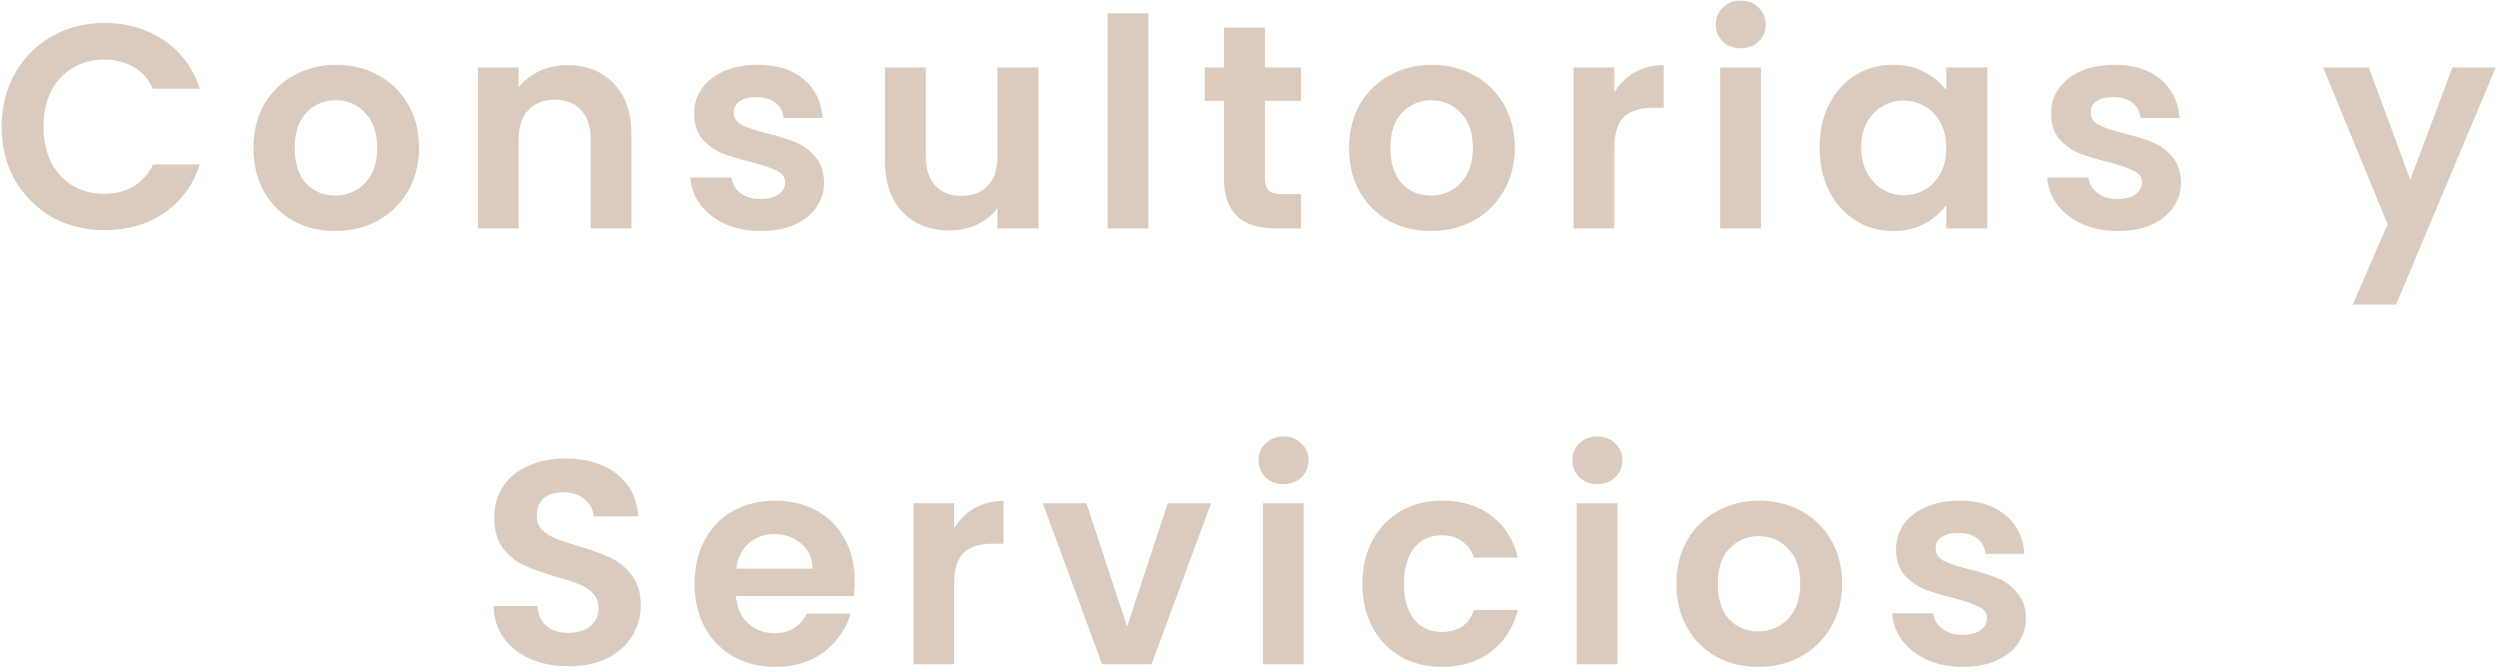 <svg width="413" height="111" viewBox="0 0 413 111" fill="none" xmlns="http://www.w3.org/2000/svg">
<path d="M0.275 20.932C0.275 17.636 1.011 14.692 2.483 12.1C3.987 9.476 6.019 7.444 8.579 6.004C11.171 4.532 14.067 3.796 17.267 3.796C21.011 3.796 24.291 4.756 27.107 6.676C29.923 8.596 31.891 11.252 33.011 14.644H25.283C24.515 13.044 23.427 11.844 22.019 11.044C20.643 10.244 19.043 9.844 17.219 9.844C15.267 9.844 13.523 10.308 11.987 11.236C10.483 12.132 9.299 13.412 8.435 15.076C7.603 16.74 7.187 18.692 7.187 20.932C7.187 23.14 7.603 25.092 8.435 26.788C9.299 28.452 10.483 29.748 11.987 30.676C13.523 31.572 15.267 32.02 17.219 32.02C19.043 32.02 20.643 31.62 22.019 30.82C23.427 29.988 24.515 28.772 25.283 27.172H33.011C31.891 30.596 29.923 33.268 27.107 35.188C24.323 37.076 21.043 38.02 17.267 38.02C14.067 38.02 11.171 37.3 8.579 35.86C6.019 34.388 3.987 32.356 2.483 29.764C1.011 27.172 0.275 24.228 0.275 20.932ZM55.359 38.164C52.799 38.164 50.495 37.604 48.447 36.484C46.399 35.332 44.783 33.716 43.599 31.636C42.447 29.556 41.871 27.156 41.871 24.436C41.871 21.716 42.463 19.316 43.647 17.236C44.863 15.156 46.511 13.556 48.591 12.436C50.671 11.284 52.991 10.708 55.551 10.708C58.111 10.708 60.431 11.284 62.511 12.436C64.591 13.556 66.223 15.156 67.407 17.236C68.623 19.316 69.231 21.716 69.231 24.436C69.231 27.156 68.607 29.556 67.359 31.636C66.143 33.716 64.479 35.332 62.367 36.484C60.287 37.604 57.951 38.164 55.359 38.164ZM55.359 32.308C56.575 32.308 57.711 32.02 58.767 31.444C59.855 30.836 60.719 29.94 61.359 28.756C61.999 27.572 62.319 26.132 62.319 24.436C62.319 21.908 61.647 19.972 60.303 18.628C58.991 17.252 57.375 16.564 55.455 16.564C53.535 16.564 51.919 17.252 50.607 18.628C49.327 19.972 48.687 21.908 48.687 24.436C48.687 26.964 49.311 28.916 50.559 30.292C51.839 31.636 53.439 32.308 55.359 32.308ZM93.696 10.756C96.864 10.756 99.424 11.764 101.376 13.78C103.328 15.764 104.304 18.548 104.304 22.132V37.732H97.584V23.044C97.584 20.932 97.056 19.316 96 18.196C94.944 17.044 93.504 16.468 91.68 16.468C89.824 16.468 88.352 17.044 87.264 18.196C86.208 19.316 85.68 20.932 85.68 23.044V37.732H78.96V11.14H85.68V14.452C86.576 13.3 87.712 12.404 89.088 11.764C90.496 11.092 92.032 10.756 93.696 10.756ZM125.671 38.164C123.495 38.164 121.543 37.78 119.815 37.012C118.087 36.212 116.711 35.14 115.687 33.796C114.695 32.452 114.151 30.964 114.055 29.332H120.823C120.951 30.356 121.447 31.204 122.311 31.876C123.207 32.548 124.311 32.884 125.623 32.884C126.903 32.884 127.895 32.628 128.599 32.116C129.335 31.604 129.703 30.948 129.703 30.148C129.703 29.284 129.255 28.644 128.359 28.228C127.495 27.78 126.103 27.3 124.183 26.788C122.199 26.308 120.567 25.812 119.287 25.3C118.039 24.788 116.951 24.004 116.023 22.948C115.127 21.892 114.679 20.468 114.679 18.676C114.679 17.204 115.095 15.86 115.927 14.644C116.791 13.428 118.007 12.468 119.575 11.764C121.175 11.06 123.047 10.708 125.191 10.708C128.359 10.708 130.887 11.508 132.775 13.108C134.663 14.676 135.703 16.804 135.895 19.492H129.463C129.367 18.436 128.919 17.604 128.119 16.996C127.351 16.356 126.311 16.036 124.999 16.036C123.783 16.036 122.839 16.26 122.167 16.708C121.527 17.156 121.207 17.78 121.207 18.58C121.207 19.476 121.655 20.164 122.551 20.644C123.447 21.092 124.839 21.556 126.727 22.036C128.647 22.516 130.231 23.012 131.479 23.524C132.727 24.036 133.799 24.836 134.695 25.924C135.623 26.98 136.103 28.388 136.135 30.148C136.135 31.684 135.703 33.06 134.839 34.276C134.007 35.492 132.791 36.452 131.191 37.156C129.623 37.828 127.783 38.164 125.671 38.164ZM171.555 11.14V37.732H164.787V34.372C163.923 35.524 162.787 36.436 161.379 37.108C160.003 37.748 158.499 38.068 156.867 38.068C154.787 38.068 152.947 37.636 151.347 36.772C149.747 35.876 148.483 34.58 147.555 32.884C146.659 31.156 146.211 29.108 146.211 26.74V11.14H152.931V25.78C152.931 27.892 153.459 29.524 154.515 30.676C155.571 31.796 157.011 32.356 158.835 32.356C160.691 32.356 162.147 31.796 163.203 30.676C164.259 29.524 164.787 27.892 164.787 25.78V11.14H171.555ZM189.705 2.212V37.732H182.985V2.212H189.705ZM208.969 16.66V29.524C208.969 30.42 209.177 31.076 209.593 31.492C210.041 31.876 210.777 32.068 211.801 32.068H214.921V37.732H210.697C205.033 37.732 202.201 34.98 202.201 29.476V16.66H199.033V11.14H202.201V4.564H208.969V11.14H214.921V16.66H208.969ZM236.362 38.164C233.802 38.164 231.498 37.604 229.45 36.484C227.402 35.332 225.786 33.716 224.602 31.636C223.45 29.556 222.874 27.156 222.874 24.436C222.874 21.716 223.466 19.316 224.65 17.236C225.866 15.156 227.514 13.556 229.594 12.436C231.674 11.284 233.994 10.708 236.554 10.708C239.114 10.708 241.434 11.284 243.514 12.436C245.594 13.556 247.226 15.156 248.41 17.236C249.626 19.316 250.234 21.716 250.234 24.436C250.234 27.156 249.61 29.556 248.362 31.636C247.146 33.716 245.482 35.332 243.37 36.484C241.29 37.604 238.954 38.164 236.362 38.164ZM236.362 32.308C237.578 32.308 238.714 32.02 239.77 31.444C240.858 30.836 241.722 29.94 242.362 28.756C243.002 27.572 243.322 26.132 243.322 24.436C243.322 21.908 242.65 19.972 241.306 18.628C239.994 17.252 238.378 16.564 236.458 16.564C234.538 16.564 232.922 17.252 231.61 18.628C230.33 19.972 229.69 21.908 229.69 24.436C229.69 26.964 230.314 28.916 231.562 30.292C232.842 31.636 234.442 32.308 236.362 32.308ZM266.684 15.268C267.548 13.86 268.668 12.756 270.044 11.956C271.452 11.156 273.052 10.756 274.844 10.756V17.812H273.068C270.956 17.812 269.356 18.308 268.268 19.3C267.212 20.292 266.684 22.02 266.684 24.484V37.732H259.964V11.14H266.684V15.268ZM287.578 7.972C286.394 7.972 285.402 7.604 284.602 6.868C283.834 6.1 283.45 5.156 283.45 4.036C283.45 2.916 283.834 1.988 284.602 1.252C285.402 0.484 286.394 0.1 287.578 0.1C288.762 0.1 289.738 0.484 290.506 1.252C291.306 1.988 291.706 2.916 291.706 4.036C291.706 5.156 291.306 6.1 290.506 6.868C289.738 7.604 288.762 7.972 287.578 7.972ZM290.89 11.14V37.732H284.17V11.14H290.89ZM300.601 24.34C300.601 21.652 301.129 19.268 302.185 17.188C303.273 15.108 304.729 13.508 306.553 12.388C308.409 11.268 310.473 10.708 312.745 10.708C314.729 10.708 316.457 11.108 317.929 11.908C319.433 12.708 320.633 13.716 321.529 14.932V11.14H328.297V37.732H321.529V33.844C320.665 35.092 319.465 36.132 317.929 36.964C316.425 37.764 314.681 38.164 312.697 38.164C310.457 38.164 308.409 37.588 306.553 36.436C304.729 35.284 303.273 33.668 302.185 31.588C301.129 29.476 300.601 27.06 300.601 24.34ZM321.529 24.436C321.529 22.804 321.209 21.412 320.569 20.26C319.929 19.076 319.065 18.18 317.977 17.572C316.889 16.932 315.721 16.612 314.473 16.612C313.225 16.612 312.073 16.916 311.017 17.524C309.961 18.132 309.097 19.028 308.425 20.212C307.785 21.364 307.465 22.74 307.465 24.34C307.465 25.94 307.785 27.348 308.425 28.564C309.097 29.748 309.961 30.66 311.017 31.3C312.105 31.94 313.257 32.26 314.473 32.26C315.721 32.26 316.889 31.956 317.977 31.348C319.065 30.708 319.929 29.812 320.569 28.66C321.209 27.476 321.529 26.068 321.529 24.436ZM349.836 38.164C347.66 38.164 345.708 37.78 343.98 37.012C342.252 36.212 340.876 35.14 339.852 33.796C338.86 32.452 338.316 30.964 338.22 29.332H344.988C345.116 30.356 345.612 31.204 346.476 31.876C347.372 32.548 348.476 32.884 349.788 32.884C351.068 32.884 352.06 32.628 352.764 32.116C353.5 31.604 353.868 30.948 353.868 30.148C353.868 29.284 353.42 28.644 352.524 28.228C351.66 27.78 350.268 27.3 348.348 26.788C346.364 26.308 344.732 25.812 343.452 25.3C342.204 24.788 341.116 24.004 340.188 22.948C339.292 21.892 338.844 20.468 338.844 18.676C338.844 17.204 339.26 15.86 340.092 14.644C340.956 13.428 342.172 12.468 343.74 11.764C345.34 11.06 347.212 10.708 349.356 10.708C352.524 10.708 355.052 11.508 356.94 13.108C358.828 14.676 359.868 16.804 360.06 19.492H353.628C353.532 18.436 353.084 17.604 352.284 16.996C351.516 16.356 350.476 16.036 349.164 16.036C347.948 16.036 347.004 16.26 346.332 16.708C345.692 17.156 345.372 17.78 345.372 18.58C345.372 19.476 345.82 20.164 346.716 20.644C347.612 21.092 349.004 21.556 350.892 22.036C352.812 22.516 354.396 23.012 355.644 23.524C356.892 24.036 357.964 24.836 358.86 25.924C359.788 26.98 360.268 28.388 360.3 30.148C360.3 31.684 359.868 33.06 359.004 34.276C358.172 35.492 356.956 36.452 355.356 37.156C353.788 37.828 351.948 38.164 349.836 38.164ZM412.294 11.14L395.83 50.308H388.678L394.438 37.06L383.782 11.14H391.318L398.182 29.716L405.142 11.14H412.294ZM93.993 110.068C91.656 110.068 89.544 109.668 87.656 108.868C85.8 108.068 84.329 106.916 83.24 105.412C82.153 103.908 81.593 102.132 81.561 100.084H88.76C88.856 101.46 89.337 102.548 90.201 103.348C91.097 104.148 92.312 104.548 93.849 104.548C95.416 104.548 96.648 104.18 97.544 103.444C98.441 102.676 98.888 101.684 98.888 100.468C98.888 99.476 98.585 98.66 97.977 98.02C97.368 97.38 96.6 96.884 95.672 96.532C94.776 96.148 93.528 95.732 91.928 95.284C89.752 94.644 87.977 94.02 86.6 93.412C85.257 92.772 84.088 91.828 83.097 90.58C82.136 89.3 81.656 87.604 81.656 85.492C81.656 83.508 82.153 81.78 83.144 80.308C84.136 78.836 85.528 77.716 87.32 76.948C89.112 76.148 91.16 75.748 93.465 75.748C96.921 75.748 99.721 76.596 101.865 78.292C104.041 79.956 105.241 82.292 105.465 85.3H98.073C98.008 84.148 97.513 83.204 96.585 82.468C95.689 81.7 94.489 81.316 92.984 81.316C91.672 81.316 90.617 81.652 89.817 82.324C89.049 82.996 88.665 83.972 88.665 85.252C88.665 86.148 88.953 86.9 89.528 87.508C90.136 88.084 90.873 88.564 91.737 88.948C92.632 89.3 93.88 89.716 95.481 90.196C97.656 90.836 99.433 91.476 100.809 92.116C102.185 92.756 103.369 93.716 104.361 94.996C105.353 96.276 105.849 97.956 105.849 100.036C105.849 101.828 105.385 103.492 104.457 105.028C103.529 106.564 102.169 107.796 100.377 108.724C98.585 109.62 96.457 110.068 93.993 110.068ZM141.195 95.86C141.195 96.82 141.131 97.684 141.003 98.452H121.563C121.723 100.372 122.395 101.876 123.579 102.964C124.763 104.052 126.219 104.596 127.947 104.596C130.443 104.596 132.219 103.524 133.275 101.38H140.523C139.755 103.94 138.283 106.052 136.107 107.716C133.931 109.348 131.259 110.164 128.091 110.164C125.531 110.164 123.227 109.604 121.179 108.484C119.163 107.332 117.579 105.716 116.427 103.636C115.307 101.556 114.747 99.156 114.747 96.436C114.747 93.684 115.307 91.268 116.427 89.188C117.547 87.108 119.115 85.508 121.131 84.388C123.147 83.268 125.467 82.708 128.091 82.708C130.619 82.708 132.875 83.252 134.859 84.34C136.875 85.428 138.427 86.98 139.515 88.996C140.635 90.98 141.195 93.268 141.195 95.86ZM134.235 93.94C134.203 92.212 133.579 90.836 132.363 89.812C131.147 88.756 129.659 88.228 127.899 88.228C126.235 88.228 124.827 88.74 123.675 89.764C122.555 90.756 121.867 92.148 121.611 93.94H134.235ZM157.619 87.268C158.483 85.86 159.603 84.756 160.979 83.956C162.387 83.156 163.987 82.756 165.779 82.756V89.812H164.003C161.891 89.812 160.291 90.308 159.203 91.3C158.147 92.292 157.619 94.02 157.619 96.484V109.732H150.899V83.14H157.619V87.268ZM186.194 103.54L192.914 83.14H200.066L190.226 109.732H182.066L172.274 83.14H179.474L186.194 103.54ZM212.048 79.972C210.864 79.972 209.872 79.604 209.072 78.868C208.304 78.1 207.92 77.156 207.92 76.036C207.92 74.916 208.304 73.988 209.072 73.252C209.872 72.484 210.864 72.1 212.048 72.1C213.232 72.1 214.208 72.484 214.976 73.252C215.776 73.988 216.176 74.916 216.176 76.036C216.176 77.156 215.776 78.1 214.976 78.868C214.208 79.604 213.232 79.972 212.048 79.972ZM215.36 83.14V109.732H208.64V83.14H215.36ZM225.072 96.436C225.072 93.684 225.632 91.284 226.752 89.236C227.872 87.156 229.424 85.556 231.408 84.436C233.392 83.284 235.664 82.708 238.224 82.708C241.52 82.708 244.24 83.54 246.384 85.204C248.56 86.836 250.016 89.14 250.752 92.116H243.504C243.12 90.964 242.464 90.068 241.536 89.428C240.64 88.756 239.52 88.42 238.176 88.42C236.256 88.42 234.736 89.124 233.616 90.532C232.496 91.908 231.936 93.876 231.936 96.436C231.936 98.964 232.496 100.932 233.616 102.34C234.736 103.716 236.256 104.404 238.176 104.404C240.896 104.404 242.672 103.188 243.504 100.756H250.752C250.016 103.636 248.56 105.924 246.384 107.62C244.208 109.316 241.488 110.164 238.224 110.164C235.664 110.164 233.392 109.604 231.408 108.484C229.424 107.332 227.872 105.732 226.752 103.684C225.632 101.604 225.072 99.188 225.072 96.436ZM263.883 79.972C262.699 79.972 261.707 79.604 260.907 78.868C260.139 78.1 259.755 77.156 259.755 76.036C259.755 74.916 260.139 73.988 260.907 73.252C261.707 72.484 262.699 72.1 263.883 72.1C265.067 72.1 266.043 72.484 266.811 73.252C267.611 73.988 268.011 74.916 268.011 76.036C268.011 77.156 267.611 78.1 266.811 78.868C266.043 79.604 265.067 79.972 263.883 79.972ZM267.195 83.14V109.732H260.475V83.14H267.195ZM290.442 110.164C287.882 110.164 285.578 109.604 283.53 108.484C281.482 107.332 279.866 105.716 278.682 103.636C277.53 101.556 276.954 99.156 276.954 96.436C276.954 93.716 277.546 91.316 278.73 89.236C279.946 87.156 281.594 85.556 283.674 84.436C285.754 83.284 288.074 82.708 290.634 82.708C293.194 82.708 295.514 83.284 297.594 84.436C299.674 85.556 301.306 87.156 302.49 89.236C303.706 91.316 304.314 93.716 304.314 96.436C304.314 99.156 303.69 101.556 302.442 103.636C301.226 105.716 299.562 107.332 297.45 108.484C295.37 109.604 293.034 110.164 290.442 110.164ZM290.442 104.308C291.658 104.308 292.794 104.02 293.85 103.444C294.938 102.836 295.802 101.94 296.442 100.756C297.082 99.572 297.402 98.132 297.402 96.436C297.402 93.908 296.73 91.972 295.386 90.628C294.074 89.252 292.458 88.564 290.538 88.564C288.618 88.564 287.002 89.252 285.69 90.628C284.41 91.972 283.77 93.908 283.77 96.436C283.77 98.964 284.394 100.916 285.642 102.292C286.922 103.636 288.522 104.308 290.442 104.308ZM324.219 110.164C322.043 110.164 320.091 109.78 318.363 109.012C316.635 108.212 315.259 107.14 314.235 105.796C313.243 104.452 312.699 102.964 312.603 101.332H319.371C319.499 102.356 319.995 103.204 320.859 103.876C321.755 104.548 322.859 104.884 324.171 104.884C325.451 104.884 326.443 104.628 327.147 104.116C327.883 103.604 328.251 102.948 328.251 102.148C328.251 101.284 327.803 100.644 326.907 100.228C326.043 99.78 324.651 99.3 322.731 98.788C320.747 98.308 319.115 97.812 317.835 97.3C316.587 96.788 315.499 96.004 314.571 94.948C313.675 93.892 313.227 92.468 313.227 90.676C313.227 89.204 313.643 87.86 314.475 86.644C315.339 85.428 316.555 84.468 318.123 83.764C319.723 83.06 321.595 82.708 323.739 82.708C326.907 82.708 329.435 83.508 331.323 85.108C333.211 86.676 334.251 88.804 334.443 91.492H328.011C327.915 90.436 327.467 89.604 326.667 88.996C325.899 88.356 324.859 88.036 323.547 88.036C322.331 88.036 321.387 88.26 320.715 88.708C320.075 89.156 319.755 89.78 319.755 90.58C319.755 91.476 320.203 92.164 321.099 92.644C321.995 93.092 323.387 93.556 325.275 94.036C327.195 94.516 328.779 95.012 330.027 95.524C331.275 96.036 332.347 96.836 333.243 97.924C334.171 98.98 334.651 100.388 334.683 102.148C334.683 103.684 334.251 105.06 333.387 106.276C332.555 107.492 331.339 108.452 329.739 109.156C328.171 109.828 326.331 110.164 324.219 110.164Z" fill="#EFDBCB"/>
<path d="M0.275 20.932C0.275 17.636 1.011 14.692 2.483 12.1C3.987 9.476 6.019 7.444 8.579 6.004C11.171 4.532 14.067 3.796 17.267 3.796C21.011 3.796 24.291 4.756 27.107 6.676C29.923 8.596 31.891 11.252 33.011 14.644H25.283C24.515 13.044 23.427 11.844 22.019 11.044C20.643 10.244 19.043 9.844 17.219 9.844C15.267 9.844 13.523 10.308 11.987 11.236C10.483 12.132 9.299 13.412 8.435 15.076C7.603 16.74 7.187 18.692 7.187 20.932C7.187 23.14 7.603 25.092 8.435 26.788C9.299 28.452 10.483 29.748 11.987 30.676C13.523 31.572 15.267 32.02 17.219 32.02C19.043 32.02 20.643 31.62 22.019 30.82C23.427 29.988 24.515 28.772 25.283 27.172H33.011C31.891 30.596 29.923 33.268 27.107 35.188C24.323 37.076 21.043 38.02 17.267 38.02C14.067 38.02 11.171 37.3 8.579 35.86C6.019 34.388 3.987 32.356 2.483 29.764C1.011 27.172 0.275 24.228 0.275 20.932ZM55.359 38.164C52.799 38.164 50.495 37.604 48.447 36.484C46.399 35.332 44.783 33.716 43.599 31.636C42.447 29.556 41.871 27.156 41.871 24.436C41.871 21.716 42.463 19.316 43.647 17.236C44.863 15.156 46.511 13.556 48.591 12.436C50.671 11.284 52.991 10.708 55.551 10.708C58.111 10.708 60.431 11.284 62.511 12.436C64.591 13.556 66.223 15.156 67.407 17.236C68.623 19.316 69.231 21.716 69.231 24.436C69.231 27.156 68.607 29.556 67.359 31.636C66.143 33.716 64.479 35.332 62.367 36.484C60.287 37.604 57.951 38.164 55.359 38.164ZM55.359 32.308C56.575 32.308 57.711 32.02 58.767 31.444C59.855 30.836 60.719 29.94 61.359 28.756C61.999 27.572 62.319 26.132 62.319 24.436C62.319 21.908 61.647 19.972 60.303 18.628C58.991 17.252 57.375 16.564 55.455 16.564C53.535 16.564 51.919 17.252 50.607 18.628C49.327 19.972 48.687 21.908 48.687 24.436C48.687 26.964 49.311 28.916 50.559 30.292C51.839 31.636 53.439 32.308 55.359 32.308ZM93.696 10.756C96.864 10.756 99.424 11.764 101.376 13.78C103.328 15.764 104.304 18.548 104.304 22.132V37.732H97.584V23.044C97.584 20.932 97.056 19.316 96 18.196C94.944 17.044 93.504 16.468 91.68 16.468C89.824 16.468 88.352 17.044 87.264 18.196C86.208 19.316 85.68 20.932 85.68 23.044V37.732H78.96V11.14H85.68V14.452C86.576 13.3 87.712 12.404 89.088 11.764C90.496 11.092 92.032 10.756 93.696 10.756ZM125.671 38.164C123.495 38.164 121.543 37.78 119.815 37.012C118.087 36.212 116.711 35.14 115.687 33.796C114.695 32.452 114.151 30.964 114.055 29.332H120.823C120.951 30.356 121.447 31.204 122.311 31.876C123.207 32.548 124.311 32.884 125.623 32.884C126.903 32.884 127.895 32.628 128.599 32.116C129.335 31.604 129.703 30.948 129.703 30.148C129.703 29.284 129.255 28.644 128.359 28.228C127.495 27.78 126.103 27.3 124.183 26.788C122.199 26.308 120.567 25.812 119.287 25.3C118.039 24.788 116.951 24.004 116.023 22.948C115.127 21.892 114.679 20.468 114.679 18.676C114.679 17.204 115.095 15.86 115.927 14.644C116.791 13.428 118.007 12.468 119.575 11.764C121.175 11.06 123.047 10.708 125.191 10.708C128.359 10.708 130.887 11.508 132.775 13.108C134.663 14.676 135.703 16.804 135.895 19.492H129.463C129.367 18.436 128.919 17.604 128.119 16.996C127.351 16.356 126.311 16.036 124.999 16.036C123.783 16.036 122.839 16.26 122.167 16.708C121.527 17.156 121.207 17.78 121.207 18.58C121.207 19.476 121.655 20.164 122.551 20.644C123.447 21.092 124.839 21.556 126.727 22.036C128.647 22.516 130.231 23.012 131.479 23.524C132.727 24.036 133.799 24.836 134.695 25.924C135.623 26.98 136.103 28.388 136.135 30.148C136.135 31.684 135.703 33.06 134.839 34.276C134.007 35.492 132.791 36.452 131.191 37.156C129.623 37.828 127.783 38.164 125.671 38.164ZM171.555 11.14V37.732H164.787V34.372C163.923 35.524 162.787 36.436 161.379 37.108C160.003 37.748 158.499 38.068 156.867 38.068C154.787 38.068 152.947 37.636 151.347 36.772C149.747 35.876 148.483 34.58 147.555 32.884C146.659 31.156 146.211 29.108 146.211 26.74V11.14H152.931V25.78C152.931 27.892 153.459 29.524 154.515 30.676C155.571 31.796 157.011 32.356 158.835 32.356C160.691 32.356 162.147 31.796 163.203 30.676C164.259 29.524 164.787 27.892 164.787 25.78V11.14H171.555ZM189.705 2.212V37.732H182.985V2.212H189.705ZM208.969 16.66V29.524C208.969 30.42 209.177 31.076 209.593 31.492C210.041 31.876 210.777 32.068 211.801 32.068H214.921V37.732H210.697C205.033 37.732 202.201 34.98 202.201 29.476V16.66H199.033V11.14H202.201V4.564H208.969V11.14H214.921V16.66H208.969ZM236.362 38.164C233.802 38.164 231.498 37.604 229.45 36.484C227.402 35.332 225.786 33.716 224.602 31.636C223.45 29.556 222.874 27.156 222.874 24.436C222.874 21.716 223.466 19.316 224.65 17.236C225.866 15.156 227.514 13.556 229.594 12.436C231.674 11.284 233.994 10.708 236.554 10.708C239.114 10.708 241.434 11.284 243.514 12.436C245.594 13.556 247.226 15.156 248.41 17.236C249.626 19.316 250.234 21.716 250.234 24.436C250.234 27.156 249.61 29.556 248.362 31.636C247.146 33.716 245.482 35.332 243.37 36.484C241.29 37.604 238.954 38.164 236.362 38.164ZM236.362 32.308C237.578 32.308 238.714 32.02 239.77 31.444C240.858 30.836 241.722 29.94 242.362 28.756C243.002 27.572 243.322 26.132 243.322 24.436C243.322 21.908 242.65 19.972 241.306 18.628C239.994 17.252 238.378 16.564 236.458 16.564C234.538 16.564 232.922 17.252 231.61 18.628C230.33 19.972 229.69 21.908 229.69 24.436C229.69 26.964 230.314 28.916 231.562 30.292C232.842 31.636 234.442 32.308 236.362 32.308ZM266.684 15.268C267.548 13.86 268.668 12.756 270.044 11.956C271.452 11.156 273.052 10.756 274.844 10.756V17.812H273.068C270.956 17.812 269.356 18.308 268.268 19.3C267.212 20.292 266.684 22.02 266.684 24.484V37.732H259.964V11.14H266.684V15.268ZM287.578 7.972C286.394 7.972 285.402 7.604 284.602 6.868C283.834 6.1 283.45 5.156 283.45 4.036C283.45 2.916 283.834 1.988 284.602 1.252C285.402 0.484 286.394 0.1 287.578 0.1C288.762 0.1 289.738 0.484 290.506 1.252C291.306 1.988 291.706 2.916 291.706 4.036C291.706 5.156 291.306 6.1 290.506 6.868C289.738 7.604 288.762 7.972 287.578 7.972ZM290.89 11.14V37.732H284.17V11.14H290.89ZM300.601 24.34C300.601 21.652 301.129 19.268 302.185 17.188C303.273 15.108 304.729 13.508 306.553 12.388C308.409 11.268 310.473 10.708 312.745 10.708C314.729 10.708 316.457 11.108 317.929 11.908C319.433 12.708 320.633 13.716 321.529 14.932V11.14H328.297V37.732H321.529V33.844C320.665 35.092 319.465 36.132 317.929 36.964C316.425 37.764 314.681 38.164 312.697 38.164C310.457 38.164 308.409 37.588 306.553 36.436C304.729 35.284 303.273 33.668 302.185 31.588C301.129 29.476 300.601 27.06 300.601 24.34ZM321.529 24.436C321.529 22.804 321.209 21.412 320.569 20.26C319.929 19.076 319.065 18.18 317.977 17.572C316.889 16.932 315.721 16.612 314.473 16.612C313.225 16.612 312.073 16.916 311.017 17.524C309.961 18.132 309.097 19.028 308.425 20.212C307.785 21.364 307.465 22.74 307.465 24.34C307.465 25.94 307.785 27.348 308.425 28.564C309.097 29.748 309.961 30.66 311.017 31.3C312.105 31.94 313.257 32.26 314.473 32.26C315.721 32.26 316.889 31.956 317.977 31.348C319.065 30.708 319.929 29.812 320.569 28.66C321.209 27.476 321.529 26.068 321.529 24.436ZM349.836 38.164C347.66 38.164 345.708 37.78 343.98 37.012C342.252 36.212 340.876 35.14 339.852 33.796C338.86 32.452 338.316 30.964 338.22 29.332H344.988C345.116 30.356 345.612 31.204 346.476 31.876C347.372 32.548 348.476 32.884 349.788 32.884C351.068 32.884 352.06 32.628 352.764 32.116C353.5 31.604 353.868 30.948 353.868 30.148C353.868 29.284 353.42 28.644 352.524 28.228C351.66 27.78 350.268 27.3 348.348 26.788C346.364 26.308 344.732 25.812 343.452 25.3C342.204 24.788 341.116 24.004 340.188 22.948C339.292 21.892 338.844 20.468 338.844 18.676C338.844 17.204 339.26 15.86 340.092 14.644C340.956 13.428 342.172 12.468 343.74 11.764C345.34 11.06 347.212 10.708 349.356 10.708C352.524 10.708 355.052 11.508 356.94 13.108C358.828 14.676 359.868 16.804 360.06 19.492H353.628C353.532 18.436 353.084 17.604 352.284 16.996C351.516 16.356 350.476 16.036 349.164 16.036C347.948 16.036 347.004 16.26 346.332 16.708C345.692 17.156 345.372 17.78 345.372 18.58C345.372 19.476 345.82 20.164 346.716 20.644C347.612 21.092 349.004 21.556 350.892 22.036C352.812 22.516 354.396 23.012 355.644 23.524C356.892 24.036 357.964 24.836 358.86 25.924C359.788 26.98 360.268 28.388 360.3 30.148C360.3 31.684 359.868 33.06 359.004 34.276C358.172 35.492 356.956 36.452 355.356 37.156C353.788 37.828 351.948 38.164 349.836 38.164ZM412.294 11.14L395.83 50.308H388.678L394.438 37.06L383.782 11.14H391.318L398.182 29.716L405.142 11.14H412.294ZM93.993 110.068C91.656 110.068 89.544 109.668 87.656 108.868C85.8 108.068 84.329 106.916 83.24 105.412C82.153 103.908 81.593 102.132 81.561 100.084H88.76C88.856 101.46 89.337 102.548 90.201 103.348C91.097 104.148 92.312 104.548 93.849 104.548C95.416 104.548 96.648 104.18 97.544 103.444C98.441 102.676 98.888 101.684 98.888 100.468C98.888 99.476 98.585 98.66 97.977 98.02C97.368 97.38 96.6 96.884 95.672 96.532C94.776 96.148 93.528 95.732 91.928 95.284C89.752 94.644 87.977 94.02 86.6 93.412C85.257 92.772 84.088 91.828 83.097 90.58C82.136 89.3 81.656 87.604 81.656 85.492C81.656 83.508 82.153 81.78 83.144 80.308C84.136 78.836 85.528 77.716 87.32 76.948C89.112 76.148 91.16 75.748 93.465 75.748C96.921 75.748 99.721 76.596 101.865 78.292C104.041 79.956 105.241 82.292 105.465 85.3H98.073C98.008 84.148 97.513 83.204 96.585 82.468C95.689 81.7 94.489 81.316 92.984 81.316C91.672 81.316 90.617 81.652 89.817 82.324C89.049 82.996 88.665 83.972 88.665 85.252C88.665 86.148 88.953 86.9 89.528 87.508C90.136 88.084 90.873 88.564 91.737 88.948C92.632 89.3 93.88 89.716 95.481 90.196C97.656 90.836 99.433 91.476 100.809 92.116C102.185 92.756 103.369 93.716 104.361 94.996C105.353 96.276 105.849 97.956 105.849 100.036C105.849 101.828 105.385 103.492 104.457 105.028C103.529 106.564 102.169 107.796 100.377 108.724C98.585 109.62 96.457 110.068 93.993 110.068ZM141.195 95.86C141.195 96.82 141.131 97.684 141.003 98.452H121.563C121.723 100.372 122.395 101.876 123.579 102.964C124.763 104.052 126.219 104.596 127.947 104.596C130.443 104.596 132.219 103.524 133.275 101.38H140.523C139.755 103.94 138.283 106.052 136.107 107.716C133.931 109.348 131.259 110.164 128.091 110.164C125.531 110.164 123.227 109.604 121.179 108.484C119.163 107.332 117.579 105.716 116.427 103.636C115.307 101.556 114.747 99.156 114.747 96.436C114.747 93.684 115.307 91.268 116.427 89.188C117.547 87.108 119.115 85.508 121.131 84.388C123.147 83.268 125.467 82.708 128.091 82.708C130.619 82.708 132.875 83.252 134.859 84.34C136.875 85.428 138.427 86.98 139.515 88.996C140.635 90.98 141.195 93.268 141.195 95.86ZM134.235 93.94C134.203 92.212 133.579 90.836 132.363 89.812C131.147 88.756 129.659 88.228 127.899 88.228C126.235 88.228 124.827 88.74 123.675 89.764C122.555 90.756 121.867 92.148 121.611 93.94H134.235ZM157.619 87.268C158.483 85.86 159.603 84.756 160.979 83.956C162.387 83.156 163.987 82.756 165.779 82.756V89.812H164.003C161.891 89.812 160.291 90.308 159.203 91.3C158.147 92.292 157.619 94.02 157.619 96.484V109.732H150.899V83.14H157.619V87.268ZM186.194 103.54L192.914 83.14H200.066L190.226 109.732H182.066L172.274 83.14H179.474L186.194 103.54ZM212.048 79.972C210.864 79.972 209.872 79.604 209.072 78.868C208.304 78.1 207.92 77.156 207.92 76.036C207.92 74.916 208.304 73.988 209.072 73.252C209.872 72.484 210.864 72.1 212.048 72.1C213.232 72.1 214.208 72.484 214.976 73.252C215.776 73.988 216.176 74.916 216.176 76.036C216.176 77.156 215.776 78.1 214.976 78.868C214.208 79.604 213.232 79.972 212.048 79.972ZM215.36 83.14V109.732H208.64V83.14H215.36ZM225.072 96.436C225.072 93.684 225.632 91.284 226.752 89.236C227.872 87.156 229.424 85.556 231.408 84.436C233.392 83.284 235.664 82.708 238.224 82.708C241.52 82.708 244.24 83.54 246.384 85.204C248.56 86.836 250.016 89.14 250.752 92.116H243.504C243.12 90.964 242.464 90.068 241.536 89.428C240.64 88.756 239.52 88.42 238.176 88.42C236.256 88.42 234.736 89.124 233.616 90.532C232.496 91.908 231.936 93.876 231.936 96.436C231.936 98.964 232.496 100.932 233.616 102.34C234.736 103.716 236.256 104.404 238.176 104.404C240.896 104.404 242.672 103.188 243.504 100.756H250.752C250.016 103.636 248.56 105.924 246.384 107.62C244.208 109.316 241.488 110.164 238.224 110.164C235.664 110.164 233.392 109.604 231.408 108.484C229.424 107.332 227.872 105.732 226.752 103.684C225.632 101.604 225.072 99.188 225.072 96.436ZM263.883 79.972C262.699 79.972 261.707 79.604 260.907 78.868C260.139 78.1 259.755 77.156 259.755 76.036C259.755 74.916 260.139 73.988 260.907 73.252C261.707 72.484 262.699 72.1 263.883 72.1C265.067 72.1 266.043 72.484 266.811 73.252C267.611 73.988 268.011 74.916 268.011 76.036C268.011 77.156 267.611 78.1 266.811 78.868C266.043 79.604 265.067 79.972 263.883 79.972ZM267.195 83.14V109.732H260.475V83.14H267.195ZM290.442 110.164C287.882 110.164 285.578 109.604 283.53 108.484C281.482 107.332 279.866 105.716 278.682 103.636C277.53 101.556 276.954 99.156 276.954 96.436C276.954 93.716 277.546 91.316 278.73 89.236C279.946 87.156 281.594 85.556 283.674 84.436C285.754 83.284 288.074 82.708 290.634 82.708C293.194 82.708 295.514 83.284 297.594 84.436C299.674 85.556 301.306 87.156 302.49 89.236C303.706 91.316 304.314 93.716 304.314 96.436C304.314 99.156 303.69 101.556 302.442 103.636C301.226 105.716 299.562 107.332 297.45 108.484C295.37 109.604 293.034 110.164 290.442 110.164ZM290.442 104.308C291.658 104.308 292.794 104.02 293.85 103.444C294.938 102.836 295.802 101.94 296.442 100.756C297.082 99.572 297.402 98.132 297.402 96.436C297.402 93.908 296.73 91.972 295.386 90.628C294.074 89.252 292.458 88.564 290.538 88.564C288.618 88.564 287.002 89.252 285.69 90.628C284.41 91.972 283.77 93.908 283.77 96.436C283.77 98.964 284.394 100.916 285.642 102.292C286.922 103.636 288.522 104.308 290.442 104.308ZM324.219 110.164C322.043 110.164 320.091 109.78 318.363 109.012C316.635 108.212 315.259 107.14 314.235 105.796C313.243 104.452 312.699 102.964 312.603 101.332H319.371C319.499 102.356 319.995 103.204 320.859 103.876C321.755 104.548 322.859 104.884 324.171 104.884C325.451 104.884 326.443 104.628 327.147 104.116C327.883 103.604 328.251 102.948 328.251 102.148C328.251 101.284 327.803 100.644 326.907 100.228C326.043 99.78 324.651 99.3 322.731 98.788C320.747 98.308 319.115 97.812 317.835 97.3C316.587 96.788 315.499 96.004 314.571 94.948C313.675 93.892 313.227 92.468 313.227 90.676C313.227 89.204 313.643 87.86 314.475 86.644C315.339 85.428 316.555 84.468 318.123 83.764C319.723 83.06 321.595 82.708 323.739 82.708C326.907 82.708 329.435 83.508 331.323 85.108C333.211 86.676 334.251 88.804 334.443 91.492H328.011C327.915 90.436 327.467 89.604 326.667 88.996C325.899 88.356 324.859 88.036 323.547 88.036C322.331 88.036 321.387 88.26 320.715 88.708C320.075 89.156 319.755 89.78 319.755 90.58C319.755 91.476 320.203 92.164 321.099 92.644C321.995 93.092 323.387 93.556 325.275 94.036C327.195 94.516 328.779 95.012 330.027 95.524C331.275 96.036 332.347 96.836 333.243 97.924C334.171 98.98 334.651 100.388 334.683 102.148C334.683 103.684 334.251 105.06 333.387 106.276C332.555 107.492 331.339 108.452 329.739 109.156C328.171 109.828 326.331 110.164 324.219 110.164Z" fill="#8F8F8F" fill-opacity="0.2"/>
</svg>
